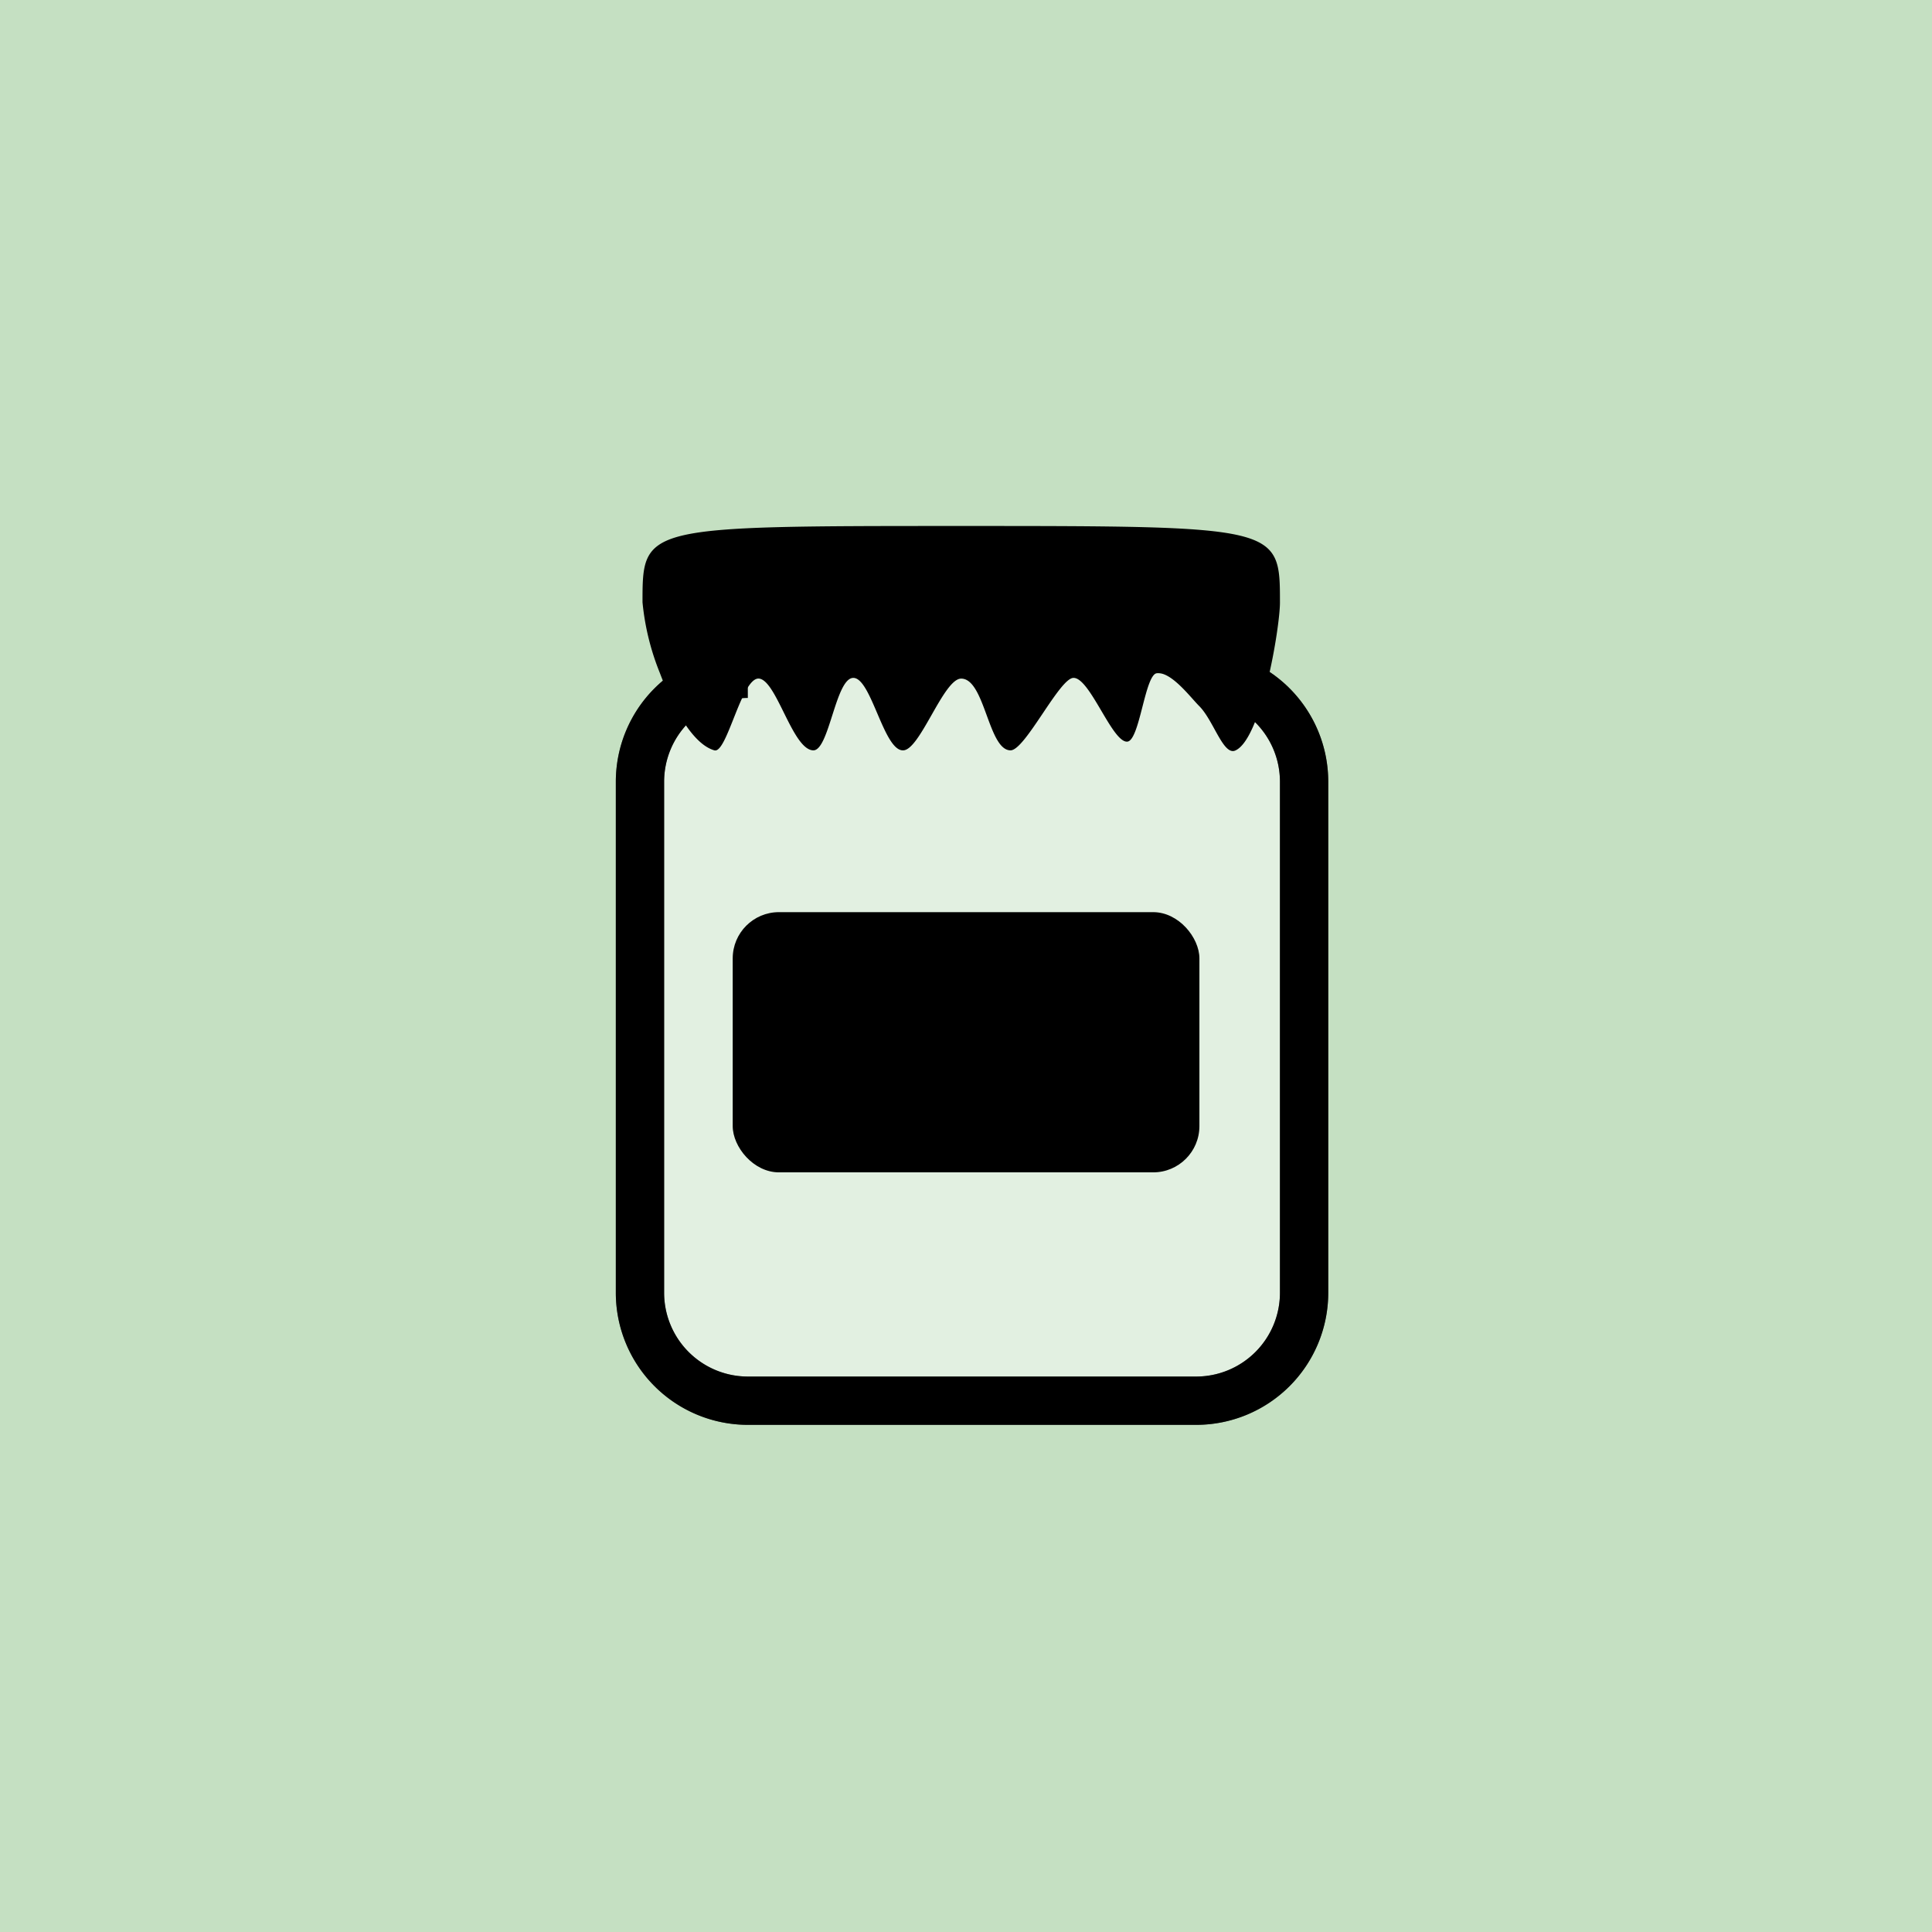 <svg id="Layer_1" data-name="Layer 1" xmlns="http://www.w3.org/2000/svg" width="160" height="160" viewBox="0 0 160 160"><defs><style>.cls-1{fill:#c5e0c2;}.cls-2{fill:#fff;opacity:0.5;}.cls-2,.cls-3{stroke:#000;stroke-miterlimit:10;stroke-width:4px;}.cls-3{fill:none;}</style></defs><title>jar</title><rect class="cls-1" width="160" height="160"/><path class="cls-2" d="M99.08,55.8A8.94,8.94,0,0,1,108,64.72v42.36A8.94,8.94,0,0,1,99.08,116H61.92A8.94,8.94,0,0,1,53,107.08V64.72a8.94,8.94,0,0,1,8.92-8.92"/><path d="M106,49.9c0,2.05-1.53,11.33-3.71,12.26-1,.41-1.8-2.54-3-3.71-.74-.75-2.29-2.82-3.48-2.7-1,.1-1.42,5.61-2.46,5.67-1.25.07-3.09-5.31-4.45-5.28-1.15,0-4,6-5.21,6-1.85,0-2.12-5.94-4.09-5.94-1.47,0-3.43,6-4.83,5.94-1.59,0-2.62-6-4.1-6s-2,6.09-3.34,6c-1.7-.09-3-5.74-4.45-5.94s-2.67,6.25-3.72,5.94c-1.76-.5-3.4-3.45-4.51-6.4a20.88,20.88,0,0,1-1.44-5.86c0-6.32,0-6.32,26.39-6.32S106,43.58,106,49.9Z"/><rect x="60.68" y="75.54" width="38.65" height="21.55" rx="3.83" ry="3.83"/><path class="cls-3" d="M99.08,55.8A8.94,8.94,0,0,1,108,64.72v42.36A8.94,8.94,0,0,1,99.08,116H61.92A8.94,8.94,0,0,1,53,107.08V64.72a8.94,8.94,0,0,1,8.92-8.92"/></svg>
